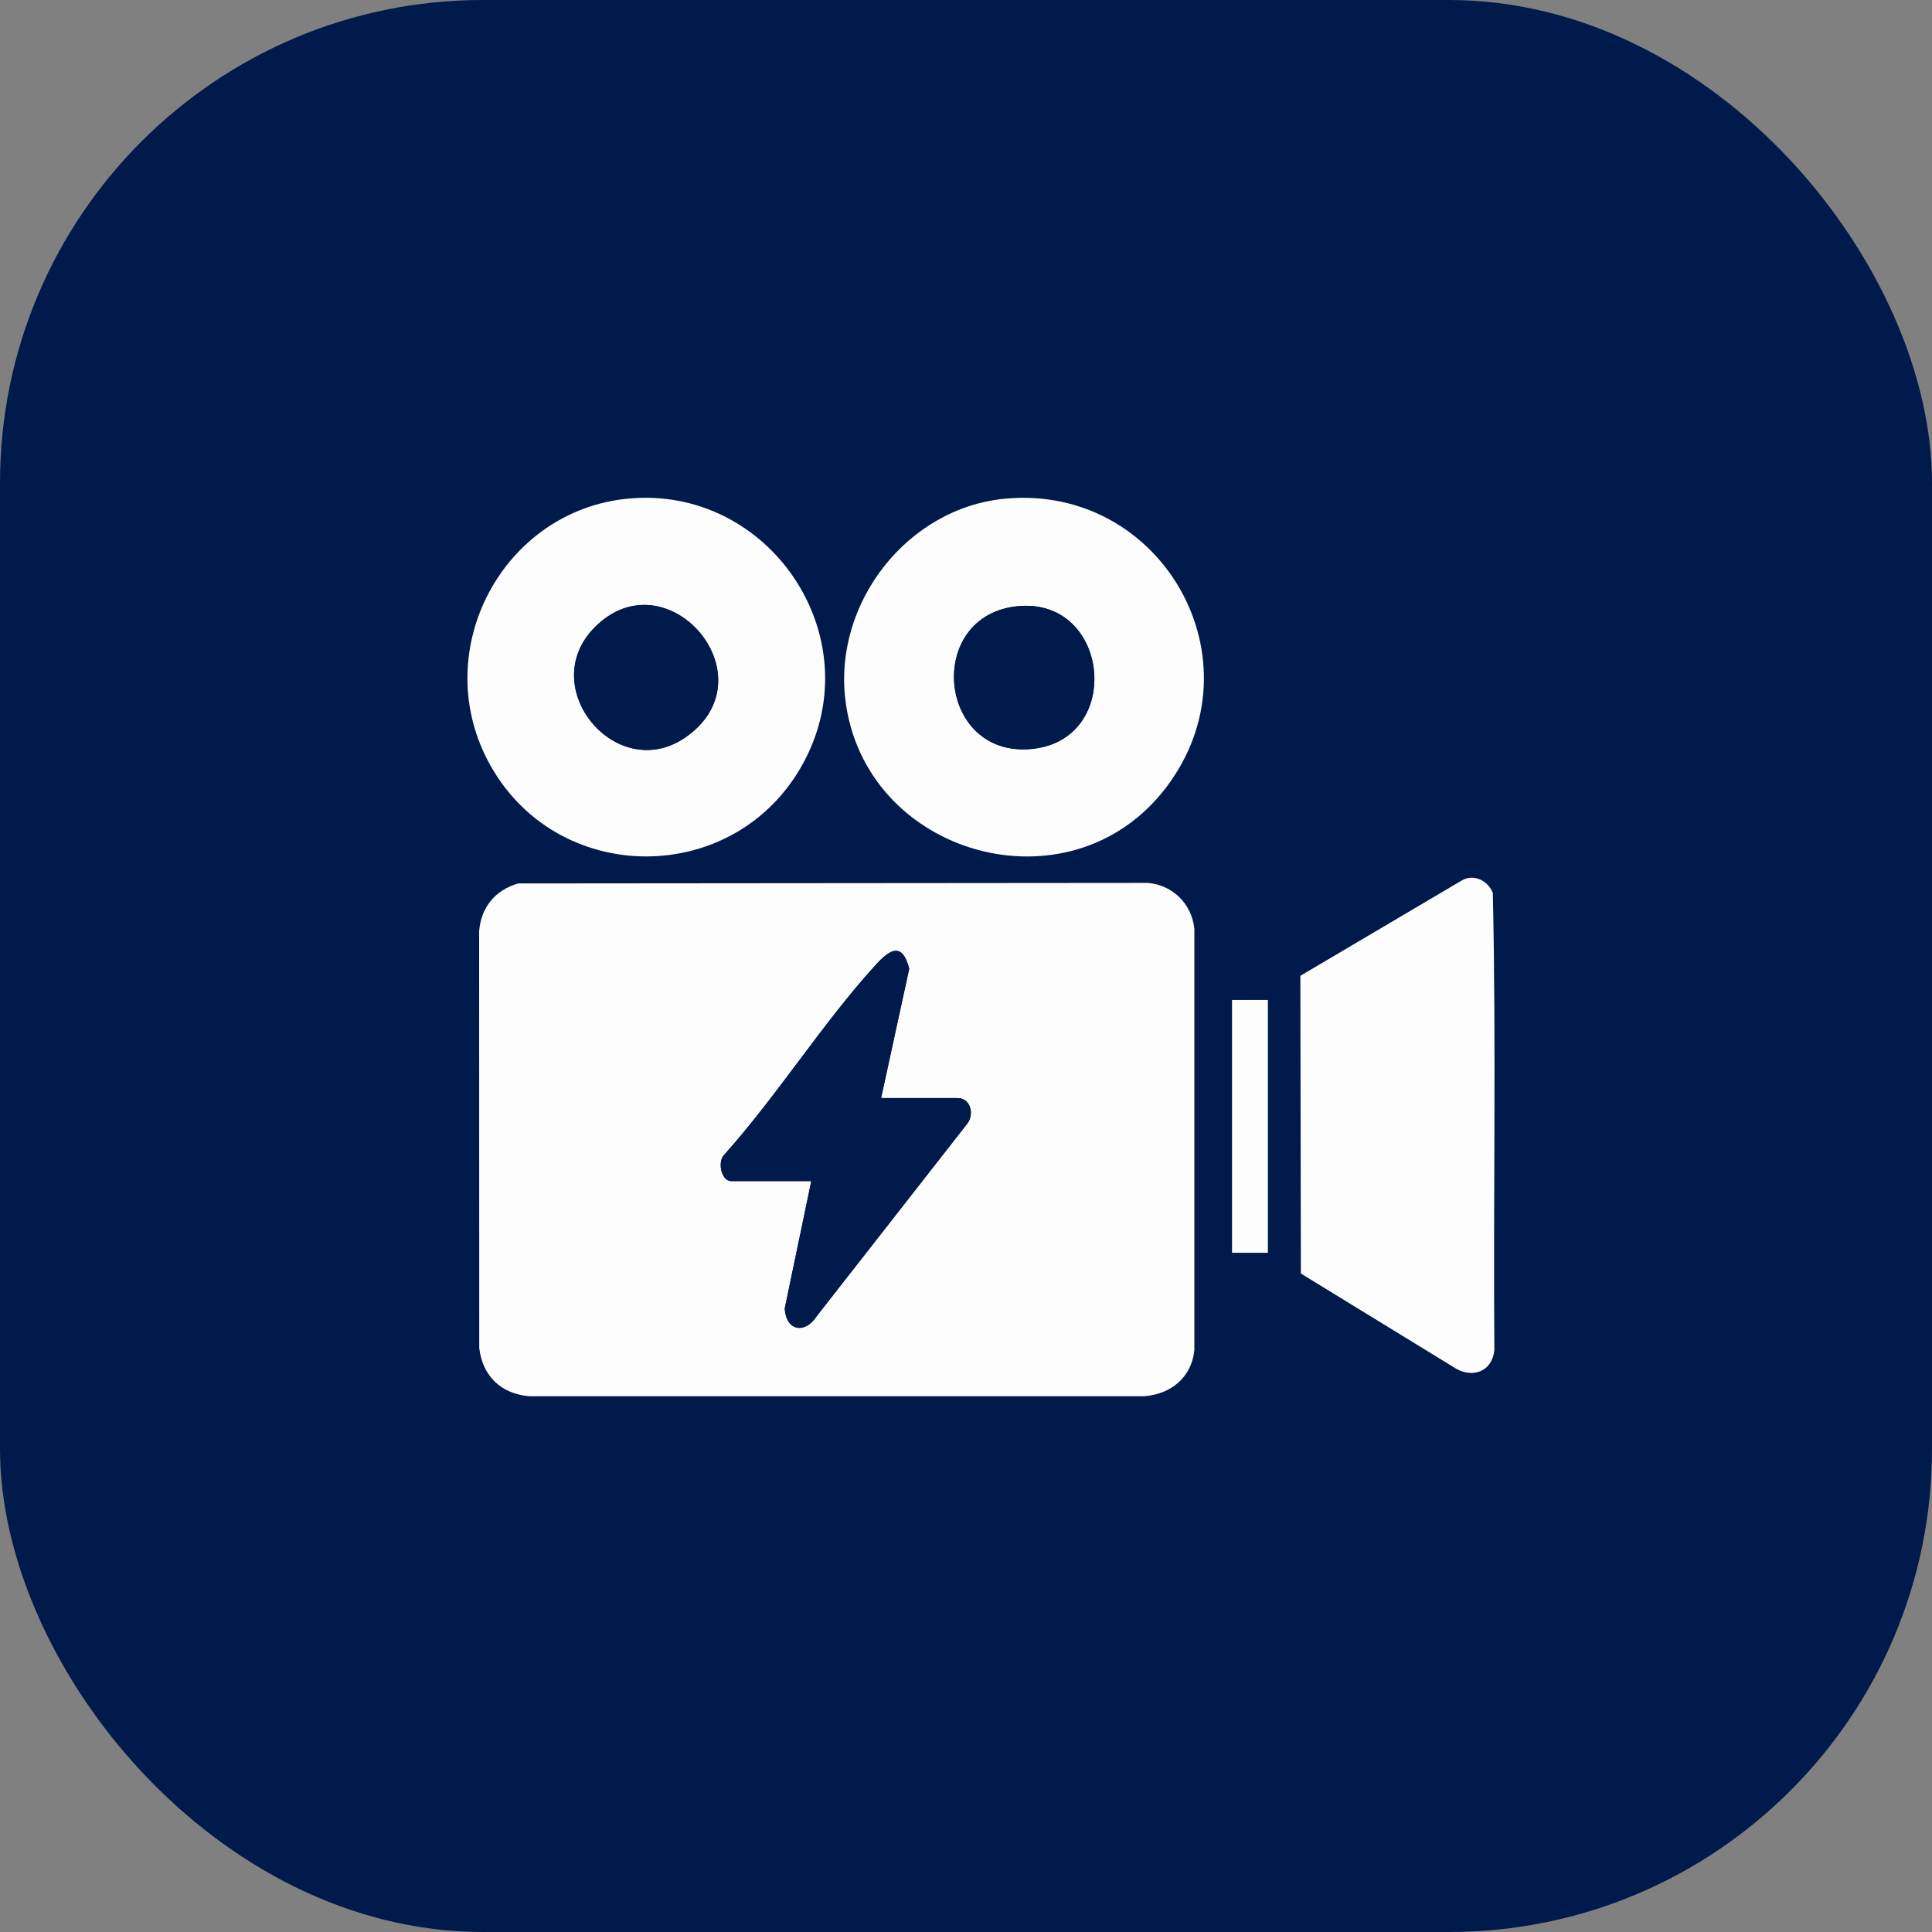 <?xml version="1.0" encoding="UTF-8"?><svg id="Layer_1" xmlns="http://www.w3.org/2000/svg" viewBox="0 0 1024 1024"><rect x="0" y="0" width="1024" height="1024" fill="#808080" stroke="none"/><defs><style>.cls-1{fill:#001a4b;}.cls-2{fill:#fdfdfd;}</style></defs><rect class="cls-1" width="1024" height="1024" rx="256" ry="256"/><path class="cls-1" d="M332.79,264.29c-66.13,6.4-105.19,79.54-74.31,138.73,35.25,67.58,131.84,67.97,167.69.65,35.6-66.85-18.81-146.6-93.38-139.38ZM532.8,264.3c-51.89,4.85-90.78,55.06-84.79,106.19,9.73,82.92,118.85,114.08,169.97,46.99,51.33-67.37-2.29-160.92-85.18-153.18ZM689.21,517.2l.28,157.8,82.46,50.54c9.27,5.08,19.04.97,20.1-10-.62-80.73,1-161.7-.82-242.28-2.55-6.41-9.86-10.22-16.21-6.74l-85.81,50.68ZM274.74,468.24c-12.21,3.53-19.68,12.51-20.77,25.23l.05,221.03c1.77,14.87,11.57,24.26,26.45,25.55h326.07c14.13-1.11,25.08-10,26.51-24.49v-223.08c-1.21-13.19-11.34-23.3-24.5-24.5l-333.8.28ZM672,530h-19v134h19v-134Z"/><path class="cls-2" d="M274.74,468.24l333.8-.28c13.16,1.2,23.29,11.31,24.5,24.5v223.08c-1.43,14.49-12.37,23.38-26.51,24.49h-326.07c-14.89-1.28-24.69-10.68-26.45-25.55l-.05-221.03c1.09-12.71,8.56-21.7,20.77-25.23ZM467,582l14.91-68.61c-3.75-14.34-10.29-10.19-17.88-1.86-28.03,30.79-51.9,68.87-79.85,100.15-4.19,3.66-1.94,14.32,3.32,14.32h42.5l-14.07,67.5c.6,11.86,10.68,13.88,17.04,3.97l79.87-102.13c3.57-4.95,1.6-13.34-5.34-13.34h-40.5Z"/><path class="cls-2" d="M532.8,264.3c82.89-7.74,136.51,85.82,85.18,153.18-51.12,67.08-160.24,35.92-169.97-46.99-6-51.12,32.9-101.34,84.79-106.19ZM539.79,321.27c-49.71,4.46-43.19,80.2,6.71,75.72,49.16-4.42,42.05-80.09-6.71-75.72Z"/><path class="cls-2" d="M332.79,264.29c74.57-7.22,128.98,72.53,93.38,139.38-35.85,67.31-132.44,66.92-167.69-.65-30.87-59.18,8.19-132.33,74.31-138.73ZM315.35,332.35c-32.21,32.16,12.32,84.81,49.14,57.64,43.84-32.35-11.25-95.49-49.14-57.64Z"/><path class="cls-2" d="M689.21,517.2l85.81-50.68c6.35-3.48,13.67.34,16.21,6.74,1.82,80.58.2,161.55.82,242.28-1.06,10.97-10.83,15.09-20.1,10l-82.46-50.54-.28-157.8Z"/><rect class="cls-2" x="653" y="530" width="19" height="134"/><path class="cls-1" d="M467,582h40.5c6.94,0,8.9,8.4,5.34,13.34l-79.87,102.13c-6.36,9.92-16.44,7.89-17.04-3.97l14.07-67.5h-42.5c-5.26,0-7.51-10.65-3.32-14.32,27.95-31.29,51.81-69.37,79.85-100.15,7.59-8.33,14.13-12.49,17.88,1.86l-14.91,68.61Z"/><path class="cls-1" d="M539.79,321.27c48.76-4.38,55.87,71.3,6.71,75.72-49.9,4.48-56.42-71.26-6.71-75.72Z"/><path class="cls-1" d="M315.35,332.35c37.9-37.85,92.98,25.3,49.14,57.64-36.82,27.17-81.35-25.48-49.14-57.64Z"/></svg>